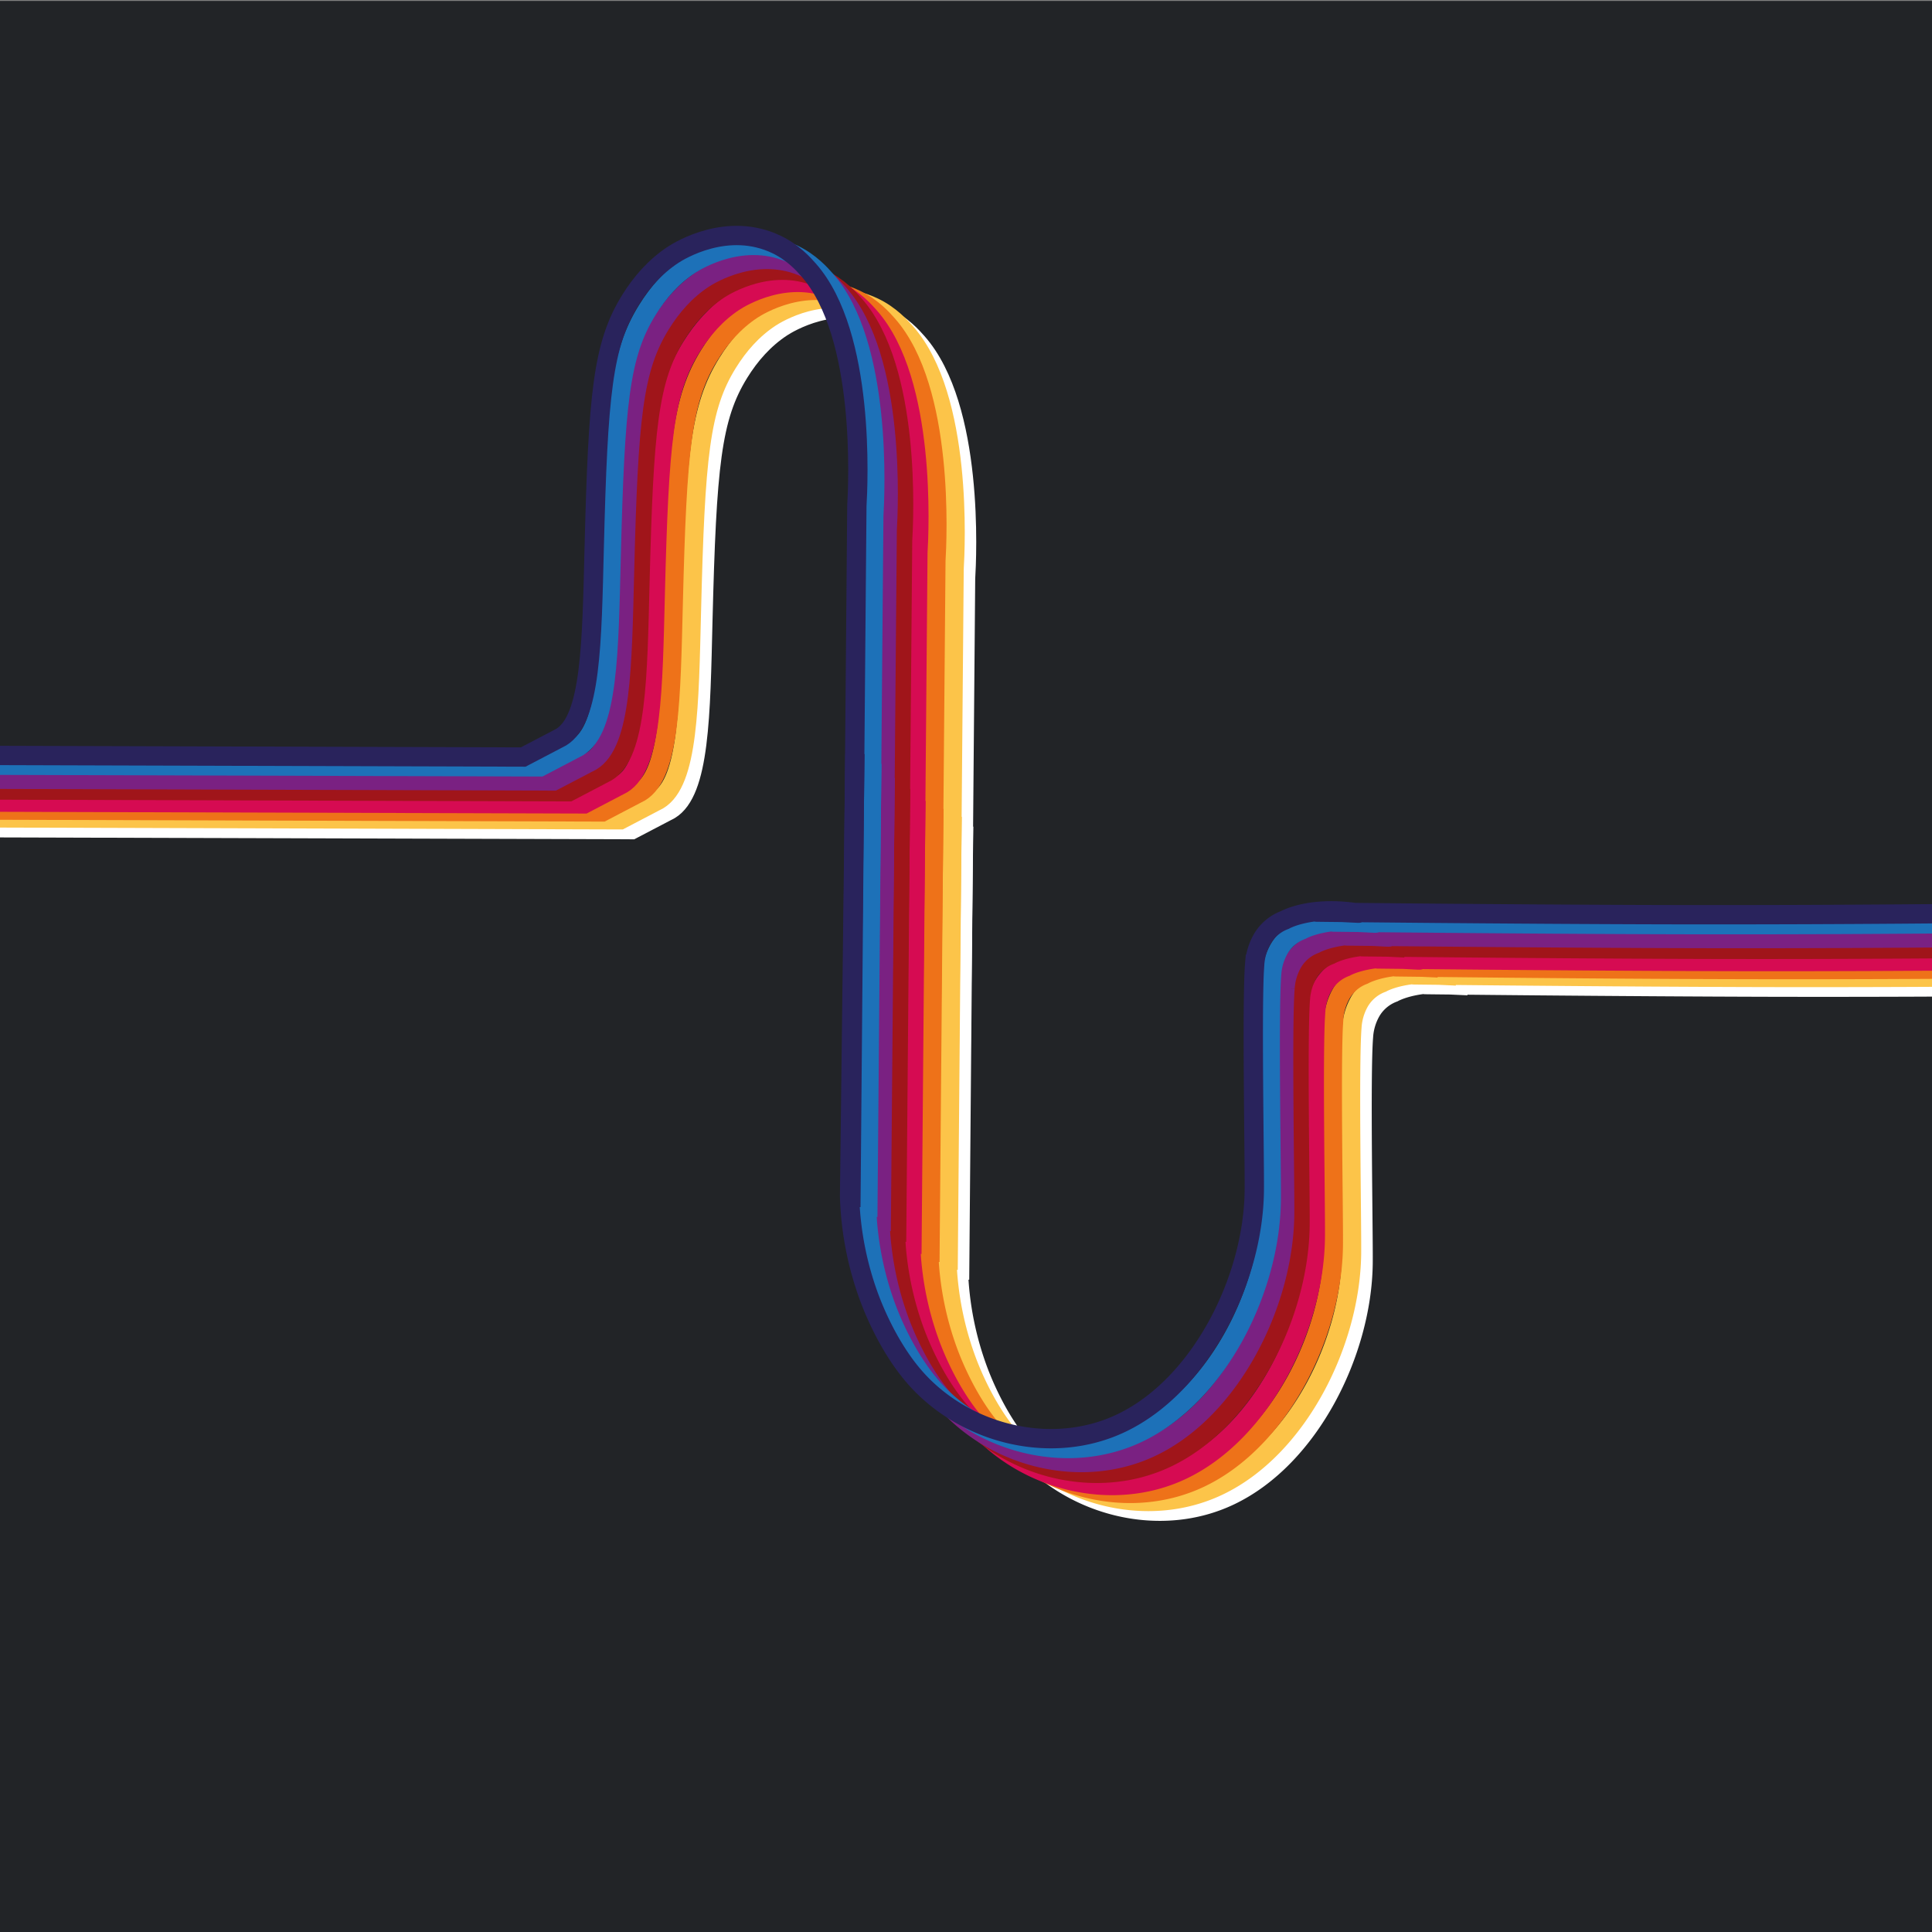 <svg id="Layer_1" data-name="Layer 1" xmlns="http://www.w3.org/2000/svg" width="1200" height="1200" viewBox="0 0 1200 1200"><rect x="0" y="0" width="1200" height="1200" fill="#808080" stroke="none"/><defs><style>.cls-1{fill:#222427;}.cls-2,.cls-3,.cls-4,.cls-5,.cls-6,.cls-7,.cls-8,.cls-9{fill:none;stroke-miterlimit:10;stroke-width:12px;}.cls-2{stroke:#fff;}.cls-3{stroke:#fcc449;}.cls-4{stroke:#ee7219;}.cls-5{stroke:#d60b52;}.cls-6{stroke:#a0151a;}.cls-7{stroke:#7a2182;}.cls-8{stroke:#1d71b8;}.cls-9{stroke:#29235c;}</style></defs><rect class="cls-1" x="-1.53" y="0.58" width="1202.75" height="1200.49"/><path class="cls-2" d="M598.54,513.38q-1.66,137.34-3.32,274.68a198.22,198.22,0,0,0,13,65c3.76,9.68,13.12,31.37,28.34,48.38C667.52,936,721,949.44,763.88,929c49.41-23.49,82-89,82.75-144,.24-17.67-1.66-117.73.24-141a36.26,36.26,0,0,1,4.64-15.72,27,27,0,0,1,14-11.78s15.78-9.12,45.73-4.3c0,0,.19,0,.19,0s-6.22-.28-9.88-.45c-9-.44-16.32-.24-16.32-.21s119.63,1.36,216.29,1.59c48.71.11,121.42,0,211.17-1H1383"/><path class="cls-2" d="M596,794.81l3.72-435.46c.77-12.86,5.54-106.43-30-146.62C566.62,209.2,560.23,202,550,197c-30.53-14.78-60.47,3.72-64.37,6.28-11.15,7.3-19.81,17.25-26.6,28.2-17.17,27.69-20.06,58-22.47,154C435.13,444,434.73,491.78,416,503c0,0-.62.36-23.53,12.3h0L-46.41,514"/><path class="cls-3" d="M591.41,507.27,588.08,782a198.55,198.55,0,0,0,13,65c3.76,9.68,13.12,31.37,28.34,48.38,30.92,34.58,84.38,48,127.29,27.58,49.4-23.49,82-89,82.74-144,.24-17.67-1.65-117.73.25-141a36.26,36.26,0,0,1,4.64-15.72,27,27,0,0,1,14-11.78s15.78-9.13,45.72-4.3c0,0,.19,0,.19,0s-6.21-.28-9.87-.45c-9-.44-16.32-.24-16.32-.21s119.63,1.36,216.28,1.59c48.71.11,121.42,0,211.17-1h70.39"/><path class="cls-3" d="M588.88,788.7l3.72-435.46c.77-12.86,5.54-106.43-30-146.62-3.13-3.53-9.51-10.75-19.71-15.69-30.54-14.78-60.47,3.72-64.37,6.28-11.15,7.3-19.81,17.24-26.6,28.2-17.18,27.69-20.07,58-22.47,154C428,437.92,427.6,485.67,408.9,496.87c0,0-.62.37-23.53,12.31h0l-438.91-1.32"/><path class="cls-4" d="M580.09,502.35Q578.44,639.69,576.77,777a198.06,198.06,0,0,0,13,65c3.76,9.68,13.12,31.36,28.33,48.38,30.93,34.58,84.39,48,127.3,27.58,49.4-23.49,82-89,82.74-144,.24-17.66-1.66-117.72.24-141a36.43,36.43,0,0,1,4.64-15.72,27,27,0,0,1,14-11.77s15.78-9.13,45.73-4.3c0,0,.19,0,.19,0s-6.21-.28-9.88-.46c-9-.43-16.31-.24-16.31-.2S986.39,602,1083,602.19c48.71.12,121.42,0,211.17-1h70.38"/><path class="cls-4" d="M577.57,783.79l3.72-435.46c.76-12.86,5.53-106.43-30-146.62-3.12-3.53-9.5-10.75-19.71-15.69-30.53-14.79-60.47,3.71-64.37,6.27-11.14,7.31-19.8,17.25-26.6,28.2-17.17,27.69-20.06,58.05-22.46,154C416.68,433,416.28,480.76,397.58,492c0,0-.61.37-23.52,12.31h0l-438.92-1.33"/><path class="cls-5" d="M568.91,497.41q-1.65,137.34-3.32,274.68a198,198,0,0,0,13,65c3.76,9.68,13.12,31.37,28.33,48.39,30.93,34.58,84.39,48,127.3,27.58,49.4-23.49,82-89,82.74-144,.24-17.66-1.66-117.73.24-141a36.43,36.43,0,0,1,4.64-15.72,27,27,0,0,1,14-11.77s15.78-9.13,45.73-4.3a.61.61,0,0,1,.19,0c0,.12-6.21-.27-9.88-.45-9-.43-16.31-.24-16.31-.2s119.63,1.36,216.28,1.58c48.71.12,121.42,0,211.17-1h70.38"/><path class="cls-5" d="M566.39,778.84l3.72-435.45c.76-12.86,5.53-106.43-30-146.63-3.12-3.53-9.5-10.75-19.71-15.69-30.53-14.78-60.47,3.72-64.37,6.28-11.14,7.31-19.8,17.25-26.6,28.2-17.17,27.69-20.06,58.05-22.46,154C405.5,428.06,405.1,475.82,386.4,487c0,0-.61.37-23.52,12.31h0L-76,498"/><path class="cls-6" d="M559.42,489.85l-3.33,274.69a198.59,198.59,0,0,0,13,65c3.76,9.68,13.12,31.37,28.33,48.38,30.93,34.58,84.39,48,127.3,27.58,49.4-23.49,82-89,82.74-144,.24-17.66-1.65-117.72.24-141a36.27,36.27,0,0,1,4.65-15.71,26.91,26.91,0,0,1,14-11.78s15.78-9.13,45.72-4.3c0,0,.19,0,.19,0s-6.21-.28-9.88-.46c-9-.43-16.31-.24-16.31-.2s119.63,1.36,216.28,1.58c48.71.12,121.42,0,211.17-1h70.38"/><path class="cls-6" d="M556.89,771.29l3.72-435.46c.76-12.86,5.54-106.43-30-146.62-3.12-3.53-9.5-10.75-19.7-15.69-30.54-14.79-60.48,3.72-64.38,6.27-11.14,7.31-19.8,17.25-26.59,28.2-17.18,27.69-20.07,58.05-22.47,154C396,420.5,395.6,468.26,376.9,479.46c0,0-.61.37-23.52,12.31h0l-438.92-1.33"/><path class="cls-7" d="M549.85,483.14q-1.67,137.34-3.32,274.68a198.22,198.22,0,0,0,13,65c3.76,9.68,13.12,31.37,28.34,48.39,30.93,34.58,84.38,48,127.29,27.58,49.41-23.49,82-89,82.75-144,.24-17.67-1.66-117.73.24-141a36.29,36.29,0,0,1,4.64-15.72,27,27,0,0,1,14-11.78s15.78-9.12,45.73-4.29l.19,0c0,.11-6.22-.27-9.88-.45-9-.43-16.32-.24-16.32-.2s119.63,1.36,216.29,1.58c48.71.12,121.42,0,211.17-1h70.38"/><path class="cls-7" d="M547.32,764.57q1.86-217.73,3.73-435.45c.76-12.87,5.53-106.44-30-146.63-3.12-3.53-9.51-10.75-19.71-15.69-30.53-14.78-60.47,3.72-64.37,6.28-11.15,7.3-19.81,17.25-26.6,28.2-17.17,27.69-20.06,58-22.47,154-1.46,58.53-1.86,106.29-20.56,117.49,0,0-.62.37-23.53,12.3h0L-95.1,483.73"/><path class="cls-8" d="M541.54,474.42l-3.33,274.69a198.55,198.55,0,0,0,13,65c3.76,9.68,13.12,31.37,28.33,48.38,30.93,34.58,84.39,48,127.3,27.58,49.4-23.49,82-89,82.74-144,.24-17.66-1.65-117.72.24-140.95a36.27,36.27,0,0,1,4.65-15.72,27,27,0,0,1,14-11.78s15.78-9.13,45.72-4.3c0,0,.19,0,.19.05s-6.21-.28-9.88-.45c-9-.44-16.31-.24-16.31-.21s119.63,1.36,216.28,1.59c48.71.11,121.42,0,211.17-1H1326"/><path class="cls-8" d="M539,755.86l3.72-435.46c.76-12.86,5.54-106.43-30-146.62-3.12-3.53-9.5-10.75-19.7-15.69-30.54-14.78-60.48,3.72-64.38,6.27-11.14,7.31-19.8,17.25-26.59,28.2-17.18,27.69-20.07,58.05-22.47,154C378.13,405.07,377.72,452.83,359,464c0,0-.61.37-23.52,12.31h0L-103.42,475"/><path class="cls-9" d="M531,468.28Q529.35,605.62,527.69,743a198,198,0,0,0,13,65c3.75,9.68,13.11,31.37,28.33,48.38,30.93,34.58,84.39,48,127.3,27.58,49.4-23.49,82-89,82.74-144,.24-17.67-1.66-117.73.24-141A36.4,36.4,0,0,1,784,583.22a27,27,0,0,1,14-11.78s15.78-9.13,45.73-4.3c0,0,.19,0,.19.05s-6.21-.28-9.88-.45c-9-.44-16.31-.24-16.32-.21s119.63,1.36,216.29,1.59c48.71.11,121.42,0,211.17-1h70.38"/><path class="cls-9" d="M528.48,749.71q1.86-217.73,3.73-435.46c.76-12.86,5.53-106.43-30-146.62-3.12-3.53-9.51-10.75-19.71-15.69-30.53-14.78-60.47,3.72-64.37,6.28-11.14,7.3-19.81,17.24-26.6,28.2-17.17,27.69-20.06,58.05-22.46,154-1.47,58.53-1.87,106.28-20.57,117.48,0,0-.61.37-23.53,12.31h0l-438.91-1.32"/></svg>